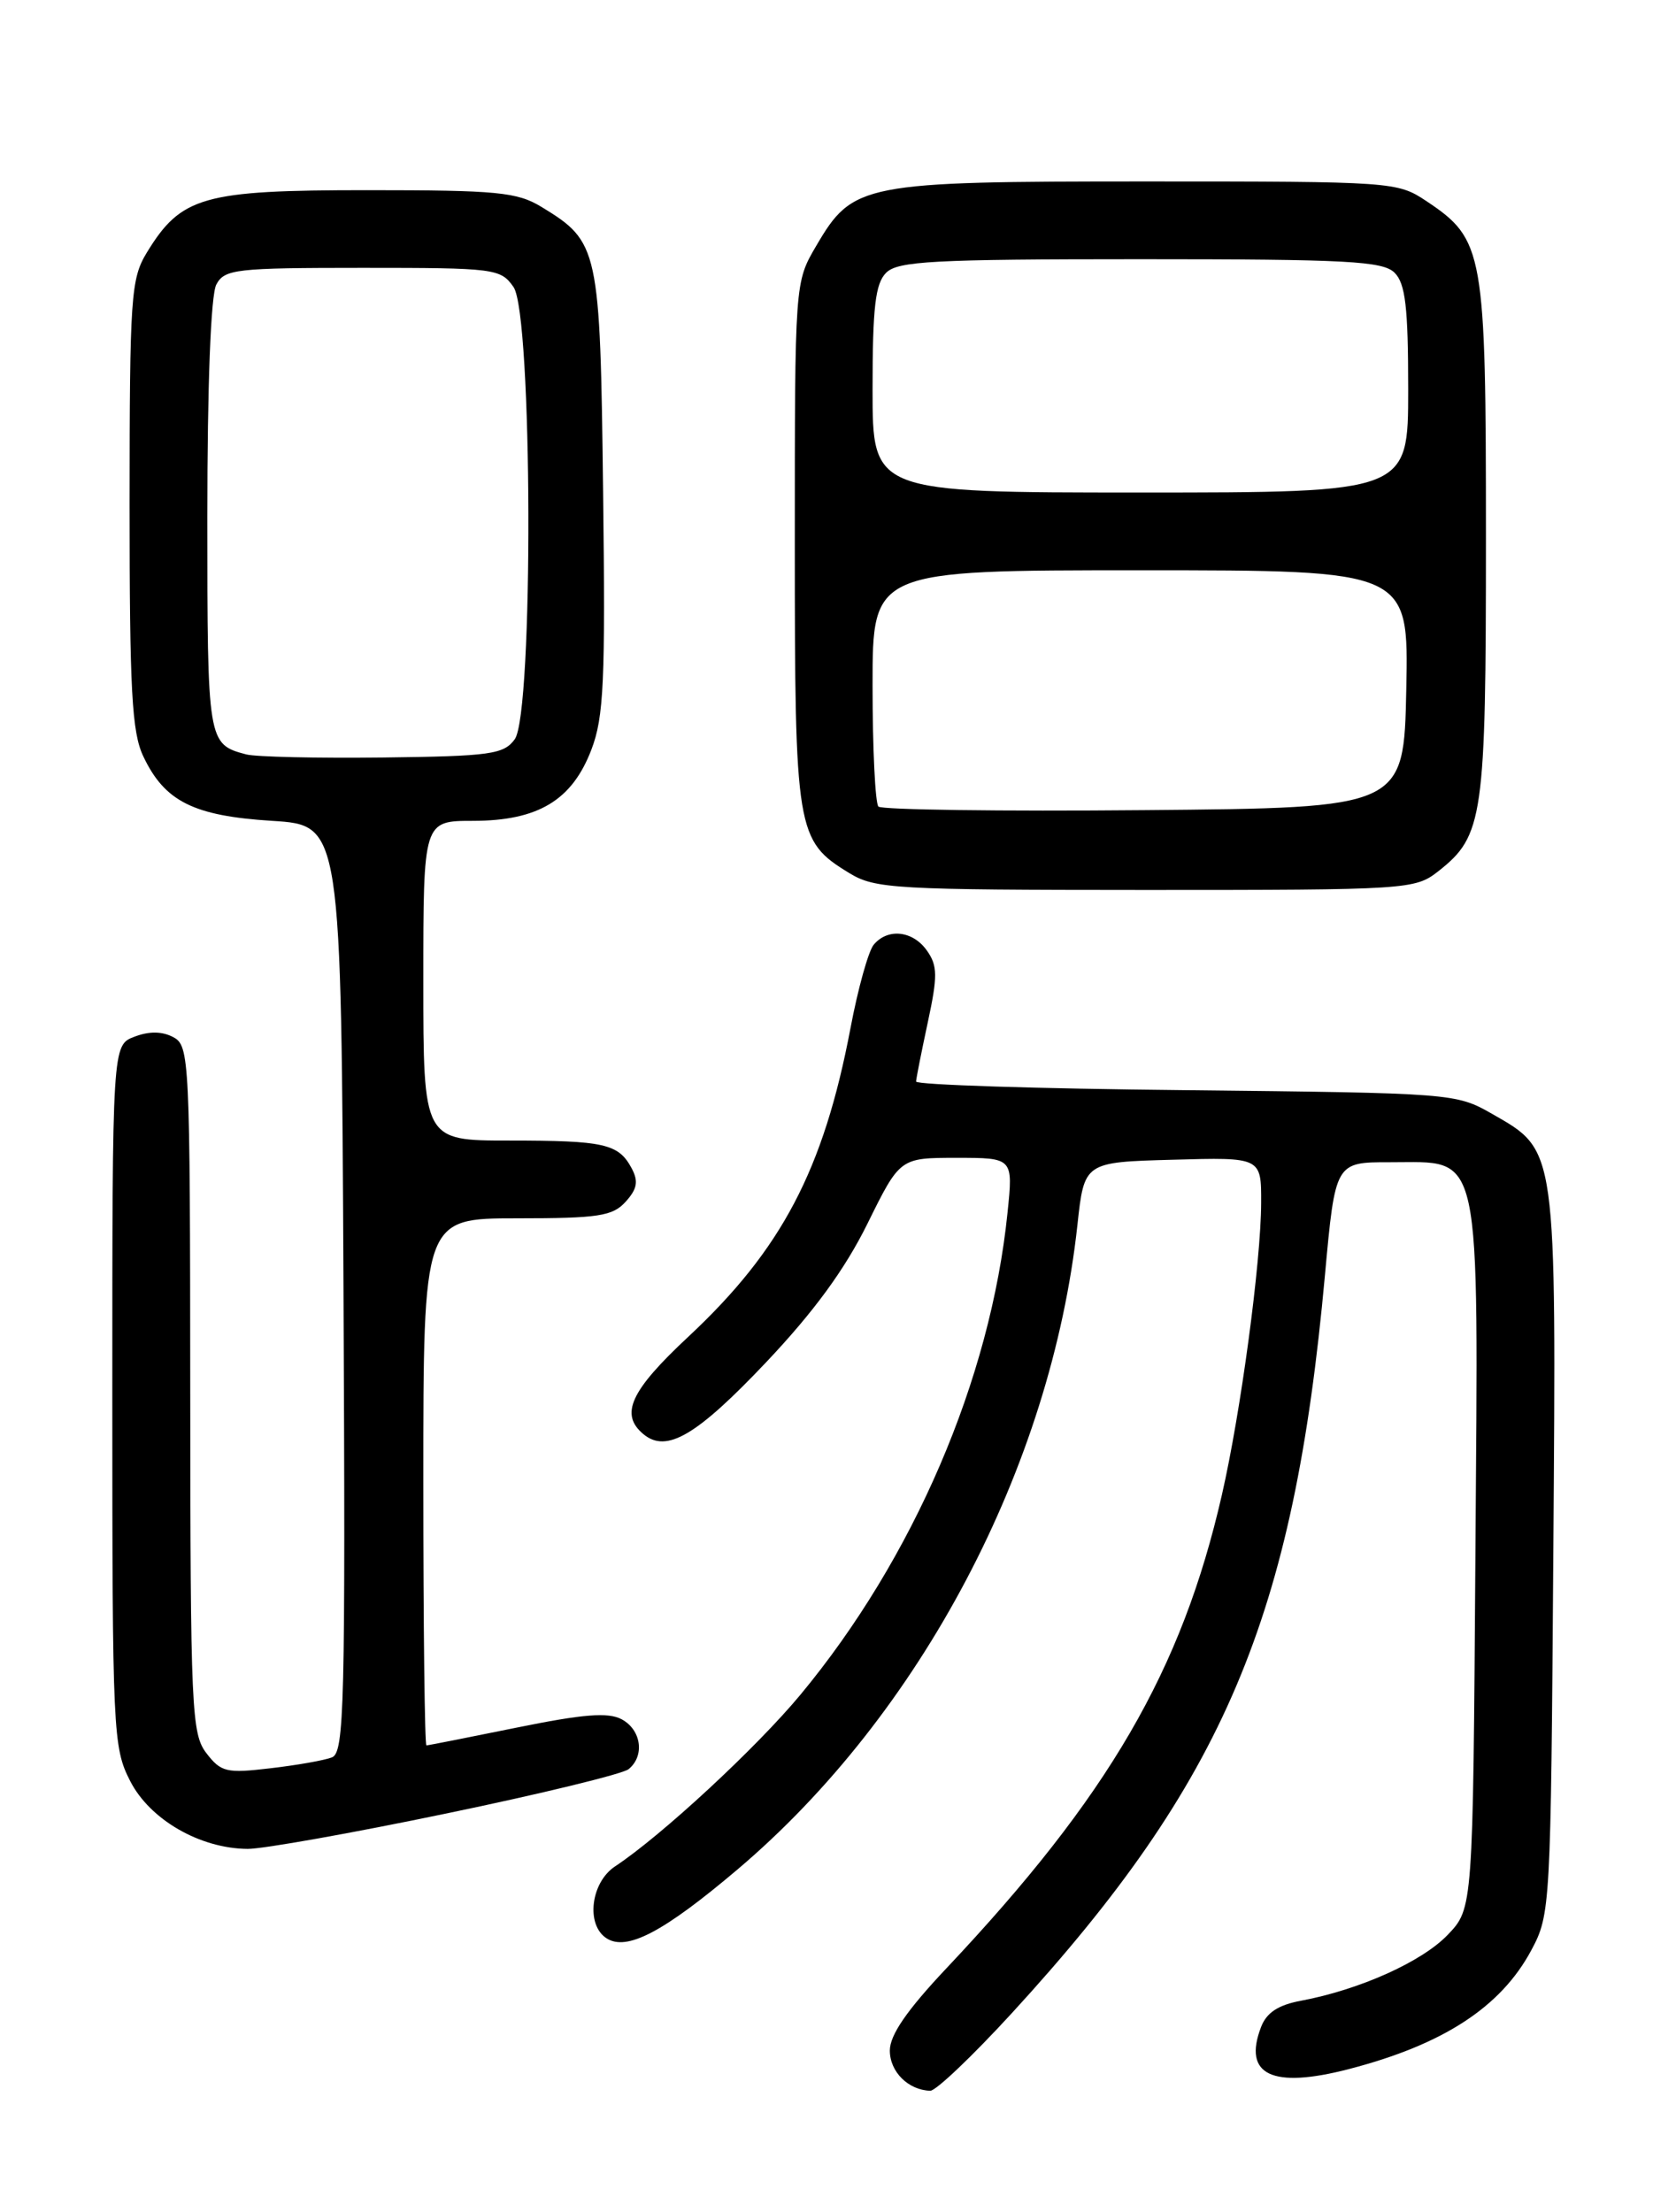 <?xml version="1.0" encoding="UTF-8" standalone="no"?>
<!DOCTYPE svg PUBLIC "-//W3C//DTD SVG 1.1//EN" "http://www.w3.org/Graphics/SVG/1.1/DTD/svg11.dtd" >
<svg xmlns="http://www.w3.org/2000/svg" xmlns:xlink="http://www.w3.org/1999/xlink" version="1.1" viewBox="0 0 194 256">
 <g >
 <path fill="currentColor"
d=" M 117.13 232.98 C 141.71 206.17 149.75 187.24 153.36 147.63 C 154.56 134.50 154.56 134.50 160.88 134.51 C 171.67 134.54 171.11 132.00 170.78 180.09 C 170.50 220.87 170.50 220.87 167.57 223.93 C 164.59 227.04 157.38 230.28 150.60 231.55 C 147.95 232.04 146.59 232.94 145.96 234.62 C 143.85 240.15 147.25 241.77 156.14 239.46 C 167.06 236.63 173.74 232.28 177.26 225.69 C 179.46 221.57 179.51 220.79 179.80 179.76 C 180.14 132.53 180.24 133.22 172.71 128.91 C 168.54 126.53 168.17 126.50 137.25 126.17 C 120.06 126.00 106.02 125.55 106.04 125.17 C 106.05 124.80 106.67 121.70 107.40 118.29 C 108.54 112.99 108.53 111.77 107.31 110.04 C 105.68 107.70 102.76 107.38 101.13 109.34 C 100.52 110.08 99.31 114.41 98.45 118.97 C 95.33 135.40 90.48 144.62 79.66 154.72 C 72.96 160.97 71.71 163.69 74.49 165.99 C 77.16 168.20 80.63 166.16 88.70 157.64 C 94.21 151.81 97.79 146.92 100.41 141.62 C 104.17 134.00 104.17 134.00 110.72 134.00 C 117.28 134.00 117.28 134.00 116.62 140.37 C 114.65 159.64 105.74 180.36 92.64 196.15 C 87.53 202.30 76.57 212.45 71.20 216.00 C 68.38 217.86 67.79 222.76 70.20 224.32 C 72.55 225.85 76.81 223.61 85.39 216.34 C 106.56 198.40 121.66 169.78 124.71 141.80 C 125.50 134.50 125.50 134.50 135.75 134.22 C 146.00 133.93 146.00 133.93 145.98 139.22 C 145.96 146.07 143.62 163.46 141.44 172.99 C 136.79 193.34 128.31 207.91 109.52 227.83 C 104.97 232.66 103.00 235.52 103.00 237.32 C 103.00 239.78 105.14 241.90 107.68 241.97 C 108.33 241.99 112.58 237.94 117.13 232.98 Z  M 51.67 209.88 C 62.58 207.62 72.06 205.31 72.75 204.76 C 74.66 203.23 74.24 200.20 71.96 198.98 C 70.40 198.14 67.49 198.38 59.82 199.94 C 54.26 201.07 49.56 202.00 49.36 202.00 C 49.16 202.00 49.00 188.28 49.00 171.50 C 49.00 141.00 49.00 141.00 59.85 141.00 C 69.26 141.00 70.92 140.75 72.42 139.08 C 73.76 137.60 73.92 136.72 73.11 135.20 C 71.59 132.37 69.97 132.00 58.92 132.00 C 49.00 132.00 49.00 132.00 49.00 113.50 C 49.00 95.00 49.00 95.00 54.75 95.00 C 62.28 94.99 66.21 92.63 68.45 86.77 C 69.90 82.99 70.08 78.85 69.81 56.89 C 69.47 28.70 69.31 27.99 62.70 23.96 C 59.86 22.23 57.59 22.01 42.50 22.01 C 23.50 22.01 20.97 22.72 16.99 29.24 C 15.15 32.27 15.01 34.32 15.00 58.35 C 15.00 79.88 15.26 84.76 16.59 87.54 C 19.06 92.76 22.41 94.43 31.50 95.00 C 39.50 95.50 39.50 95.50 39.76 149.14 C 39.99 197.45 39.86 202.84 38.42 203.39 C 37.55 203.73 34.33 204.30 31.28 204.65 C 26.22 205.25 25.58 205.10 23.89 202.90 C 22.17 200.66 22.04 197.85 22.02 160.79 C 22.00 122.55 21.93 121.03 20.07 120.04 C 18.78 119.35 17.27 119.33 15.57 119.98 C 13.00 120.95 13.00 120.95 13.00 161.52 C 13.00 200.49 13.08 202.24 15.06 206.11 C 17.34 210.59 23.14 213.94 28.67 213.98 C 30.42 213.99 40.77 212.15 51.67 209.88 Z  M 166.49 100.83 C 171.70 96.73 172.00 94.64 172.00 62.28 C 172.00 29.03 171.77 27.72 165.10 23.27 C 161.76 21.04 161.19 21.00 132.75 21.00 C 99.77 21.00 98.72 21.21 94.47 28.47 C 92.00 32.68 92.00 32.68 92.00 62.89 C 92.00 96.28 92.17 97.30 98.30 101.04 C 101.29 102.87 103.52 102.99 132.62 103.00 C 163.02 103.00 163.79 102.95 166.49 100.83 Z  M 28.50 87.31 C 24.03 86.13 24.00 85.93 24.00 59.81 C 24.00 44.53 24.40 34.12 25.04 32.93 C 25.99 31.15 27.27 31.00 41.98 31.00 C 57.28 31.00 57.95 31.08 59.44 33.22 C 61.65 36.37 61.77 82.56 59.58 85.56 C 58.31 87.30 56.76 87.52 44.33 87.67 C 36.72 87.76 29.60 87.60 28.50 87.31 Z  M 101.68 93.35 C 101.31 92.97 101.00 86.67 101.00 79.33 C 101.00 66.00 101.00 66.00 132.03 66.00 C 163.06 66.00 163.06 66.00 162.78 79.75 C 162.50 93.50 162.50 93.50 132.43 93.76 C 115.89 93.91 102.06 93.72 101.68 93.35 Z  M 101.00 45.07 C 101.00 35.56 101.32 32.82 102.57 31.57 C 103.92 30.22 108.01 30.00 132.00 30.00 C 155.99 30.00 160.08 30.22 161.43 31.57 C 162.68 32.82 163.00 35.56 163.00 45.07 C 163.00 57.00 163.00 57.00 132.00 57.00 C 101.00 57.00 101.00 57.00 101.00 45.07 Z "/>
</g>
</svg>